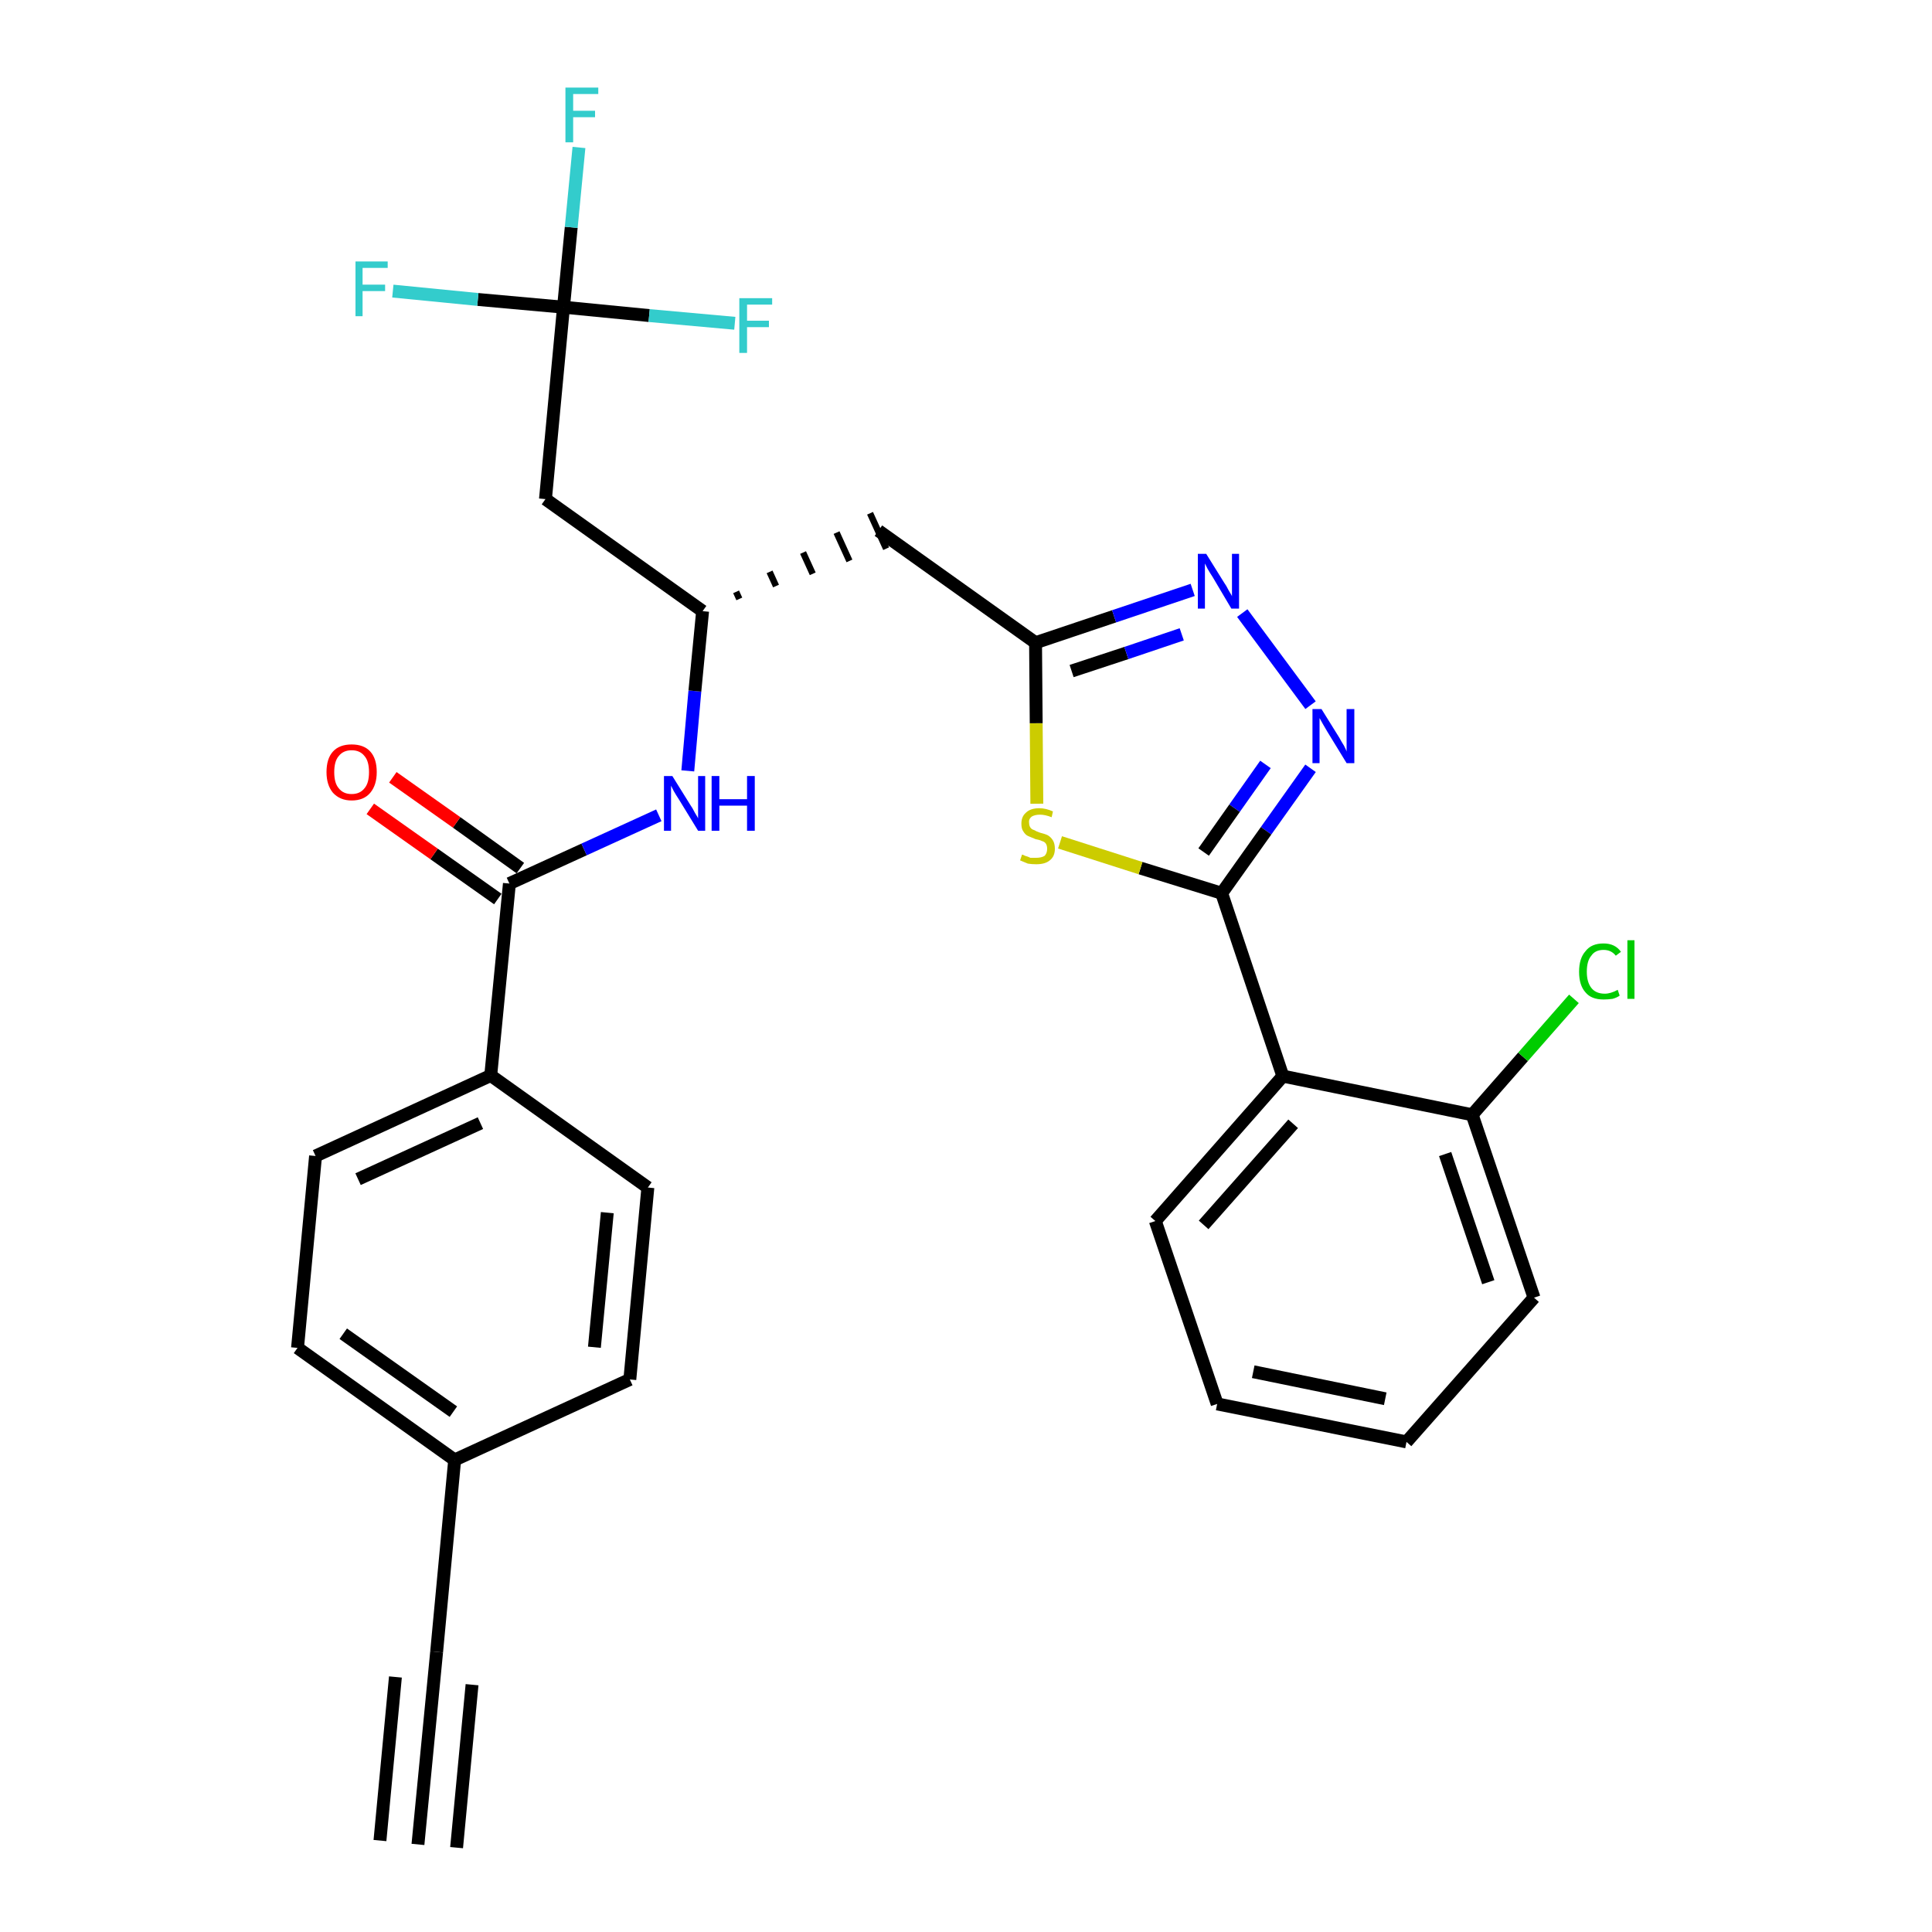 <?xml version='1.0' encoding='iso-8859-1'?>
<svg version='1.1' baseProfile='full'
              xmlns='http://www.w3.org/2000/svg'
                      xmlns:rdkit='http://www.rdkit.org/xml'
                      xmlns:xlink='http://www.w3.org/1999/xlink'
                  xml:space='preserve'
width='300px' height='300px' viewBox='0 0 300 300'>
<!-- END OF HEADER -->
<path class='bond-0 atom-0 atom-1' d='M 64.9,286.4 L 67.8,256.5' style='fill:none;fill-rule:evenodd;stroke:#000000;stroke-width:2.0px;stroke-linecap:butt;stroke-linejoin:miter;stroke-opacity:1' />
<path class='bond-0 atom-0 atom-1' d='M 70.9,286.9 L 73.3,261.6' style='fill:none;fill-rule:evenodd;stroke:#000000;stroke-width:2.0px;stroke-linecap:butt;stroke-linejoin:miter;stroke-opacity:1' />
<path class='bond-0 atom-0 atom-1' d='M 59.0,285.8 L 61.4,260.4' style='fill:none;fill-rule:evenodd;stroke:#000000;stroke-width:2.0px;stroke-linecap:butt;stroke-linejoin:miter;stroke-opacity:1' />
<path class='bond-1 atom-1 atom-2' d='M 67.8,256.5 L 70.6,226.7' style='fill:none;fill-rule:evenodd;stroke:#000000;stroke-width:2.0px;stroke-linecap:butt;stroke-linejoin:miter;stroke-opacity:1' />
<path class='bond-2 atom-2 atom-3' d='M 70.6,226.7 L 46.2,209.3' style='fill:none;fill-rule:evenodd;stroke:#000000;stroke-width:2.0px;stroke-linecap:butt;stroke-linejoin:miter;stroke-opacity:1' />
<path class='bond-2 atom-2 atom-3' d='M 70.4,219.2 L 53.3,207.1' style='fill:none;fill-rule:evenodd;stroke:#000000;stroke-width:2.0px;stroke-linecap:butt;stroke-linejoin:miter;stroke-opacity:1' />
<path class='bond-29 atom-29 atom-2' d='M 97.8,214.2 L 70.6,226.7' style='fill:none;fill-rule:evenodd;stroke:#000000;stroke-width:2.0px;stroke-linecap:butt;stroke-linejoin:miter;stroke-opacity:1' />
<path class='bond-3 atom-3 atom-4' d='M 46.2,209.3 L 49.0,179.5' style='fill:none;fill-rule:evenodd;stroke:#000000;stroke-width:2.0px;stroke-linecap:butt;stroke-linejoin:miter;stroke-opacity:1' />
<path class='bond-4 atom-4 atom-5' d='M 49.0,179.5 L 76.2,167.0' style='fill:none;fill-rule:evenodd;stroke:#000000;stroke-width:2.0px;stroke-linecap:butt;stroke-linejoin:miter;stroke-opacity:1' />
<path class='bond-4 atom-4 atom-5' d='M 55.6,183.1 L 74.6,174.4' style='fill:none;fill-rule:evenodd;stroke:#000000;stroke-width:2.0px;stroke-linecap:butt;stroke-linejoin:miter;stroke-opacity:1' />
<path class='bond-5 atom-5 atom-6' d='M 76.2,167.0 L 79.1,137.2' style='fill:none;fill-rule:evenodd;stroke:#000000;stroke-width:2.0px;stroke-linecap:butt;stroke-linejoin:miter;stroke-opacity:1' />
<path class='bond-27 atom-5 atom-28' d='M 76.2,167.0 L 100.6,184.4' style='fill:none;fill-rule:evenodd;stroke:#000000;stroke-width:2.0px;stroke-linecap:butt;stroke-linejoin:miter;stroke-opacity:1' />
<path class='bond-6 atom-6 atom-7' d='M 80.8,134.8 L 70.9,127.7' style='fill:none;fill-rule:evenodd;stroke:#000000;stroke-width:2.0px;stroke-linecap:butt;stroke-linejoin:miter;stroke-opacity:1' />
<path class='bond-6 atom-6 atom-7' d='M 70.9,127.7 L 61.0,120.7' style='fill:none;fill-rule:evenodd;stroke:#FF0000;stroke-width:2.0px;stroke-linecap:butt;stroke-linejoin:miter;stroke-opacity:1' />
<path class='bond-6 atom-6 atom-7' d='M 77.3,139.6 L 67.4,132.6' style='fill:none;fill-rule:evenodd;stroke:#000000;stroke-width:2.0px;stroke-linecap:butt;stroke-linejoin:miter;stroke-opacity:1' />
<path class='bond-6 atom-6 atom-7' d='M 67.4,132.6 L 57.5,125.6' style='fill:none;fill-rule:evenodd;stroke:#FF0000;stroke-width:2.0px;stroke-linecap:butt;stroke-linejoin:miter;stroke-opacity:1' />
<path class='bond-7 atom-6 atom-8' d='M 79.1,137.2 L 90.7,131.9' style='fill:none;fill-rule:evenodd;stroke:#000000;stroke-width:2.0px;stroke-linecap:butt;stroke-linejoin:miter;stroke-opacity:1' />
<path class='bond-7 atom-6 atom-8' d='M 90.7,131.9 L 102.3,126.6' style='fill:none;fill-rule:evenodd;stroke:#0000FF;stroke-width:2.0px;stroke-linecap:butt;stroke-linejoin:miter;stroke-opacity:1' />
<path class='bond-8 atom-8 atom-9' d='M 106.8,119.7 L 107.9,107.3' style='fill:none;fill-rule:evenodd;stroke:#0000FF;stroke-width:2.0px;stroke-linecap:butt;stroke-linejoin:miter;stroke-opacity:1' />
<path class='bond-8 atom-8 atom-9' d='M 107.9,107.3 L 109.1,94.9' style='fill:none;fill-rule:evenodd;stroke:#000000;stroke-width:2.0px;stroke-linecap:butt;stroke-linejoin:miter;stroke-opacity:1' />
<path class='bond-9 atom-9 atom-10' d='M 114.8,93.0 L 114.3,91.9' style='fill:none;fill-rule:evenodd;stroke:#000000;stroke-width:1.0px;stroke-linecap:butt;stroke-linejoin:miter;stroke-opacity:1' />
<path class='bond-9 atom-9 atom-10' d='M 120.5,91.0 L 119.5,88.8' style='fill:none;fill-rule:evenodd;stroke:#000000;stroke-width:1.0px;stroke-linecap:butt;stroke-linejoin:miter;stroke-opacity:1' />
<path class='bond-9 atom-9 atom-10' d='M 126.2,89.1 L 124.7,85.8' style='fill:none;fill-rule:evenodd;stroke:#000000;stroke-width:1.0px;stroke-linecap:butt;stroke-linejoin:miter;stroke-opacity:1' />
<path class='bond-9 atom-9 atom-10' d='M 131.9,87.1 L 129.9,82.7' style='fill:none;fill-rule:evenodd;stroke:#000000;stroke-width:1.0px;stroke-linecap:butt;stroke-linejoin:miter;stroke-opacity:1' />
<path class='bond-9 atom-9 atom-10' d='M 137.6,85.2 L 135.1,79.7' style='fill:none;fill-rule:evenodd;stroke:#000000;stroke-width:1.0px;stroke-linecap:butt;stroke-linejoin:miter;stroke-opacity:1' />
<path class='bond-22 atom-9 atom-23' d='M 109.1,94.9 L 84.7,77.5' style='fill:none;fill-rule:evenodd;stroke:#000000;stroke-width:2.0px;stroke-linecap:butt;stroke-linejoin:miter;stroke-opacity:1' />
<path class='bond-10 atom-10 atom-11' d='M 136.4,82.4 L 160.8,99.8' style='fill:none;fill-rule:evenodd;stroke:#000000;stroke-width:2.0px;stroke-linecap:butt;stroke-linejoin:miter;stroke-opacity:1' />
<path class='bond-11 atom-11 atom-12' d='M 160.8,99.8 L 173.0,95.7' style='fill:none;fill-rule:evenodd;stroke:#000000;stroke-width:2.0px;stroke-linecap:butt;stroke-linejoin:miter;stroke-opacity:1' />
<path class='bond-11 atom-11 atom-12' d='M 173.0,95.7 L 185.2,91.6' style='fill:none;fill-rule:evenodd;stroke:#0000FF;stroke-width:2.0px;stroke-linecap:butt;stroke-linejoin:miter;stroke-opacity:1' />
<path class='bond-11 atom-11 atom-12' d='M 166.4,104.2 L 174.9,101.4' style='fill:none;fill-rule:evenodd;stroke:#000000;stroke-width:2.0px;stroke-linecap:butt;stroke-linejoin:miter;stroke-opacity:1' />
<path class='bond-11 atom-11 atom-12' d='M 174.9,101.4 L 183.5,98.5' style='fill:none;fill-rule:evenodd;stroke:#0000FF;stroke-width:2.0px;stroke-linecap:butt;stroke-linejoin:miter;stroke-opacity:1' />
<path class='bond-30 atom-22 atom-11' d='M 161.0,124.8 L 160.9,112.3' style='fill:none;fill-rule:evenodd;stroke:#CCCC00;stroke-width:2.0px;stroke-linecap:butt;stroke-linejoin:miter;stroke-opacity:1' />
<path class='bond-30 atom-22 atom-11' d='M 160.9,112.3 L 160.8,99.8' style='fill:none;fill-rule:evenodd;stroke:#000000;stroke-width:2.0px;stroke-linecap:butt;stroke-linejoin:miter;stroke-opacity:1' />
<path class='bond-12 atom-12 atom-13' d='M 192.9,95.2 L 203.5,109.5' style='fill:none;fill-rule:evenodd;stroke:#0000FF;stroke-width:2.0px;stroke-linecap:butt;stroke-linejoin:miter;stroke-opacity:1' />
<path class='bond-13 atom-13 atom-14' d='M 203.5,119.3 L 196.6,129.0' style='fill:none;fill-rule:evenodd;stroke:#0000FF;stroke-width:2.0px;stroke-linecap:butt;stroke-linejoin:miter;stroke-opacity:1' />
<path class='bond-13 atom-13 atom-14' d='M 196.6,129.0 L 189.7,138.7' style='fill:none;fill-rule:evenodd;stroke:#000000;stroke-width:2.0px;stroke-linecap:butt;stroke-linejoin:miter;stroke-opacity:1' />
<path class='bond-13 atom-13 atom-14' d='M 196.5,118.7 L 191.7,125.5' style='fill:none;fill-rule:evenodd;stroke:#0000FF;stroke-width:2.0px;stroke-linecap:butt;stroke-linejoin:miter;stroke-opacity:1' />
<path class='bond-13 atom-13 atom-14' d='M 191.7,125.5 L 186.9,132.3' style='fill:none;fill-rule:evenodd;stroke:#000000;stroke-width:2.0px;stroke-linecap:butt;stroke-linejoin:miter;stroke-opacity:1' />
<path class='bond-14 atom-14 atom-15' d='M 189.7,138.7 L 199.2,167.1' style='fill:none;fill-rule:evenodd;stroke:#000000;stroke-width:2.0px;stroke-linecap:butt;stroke-linejoin:miter;stroke-opacity:1' />
<path class='bond-21 atom-14 atom-22' d='M 189.7,138.7 L 177.1,134.8' style='fill:none;fill-rule:evenodd;stroke:#000000;stroke-width:2.0px;stroke-linecap:butt;stroke-linejoin:miter;stroke-opacity:1' />
<path class='bond-21 atom-14 atom-22' d='M 177.1,134.8 L 164.6,130.8' style='fill:none;fill-rule:evenodd;stroke:#CCCC00;stroke-width:2.0px;stroke-linecap:butt;stroke-linejoin:miter;stroke-opacity:1' />
<path class='bond-15 atom-15 atom-16' d='M 199.2,167.1 L 179.4,189.6' style='fill:none;fill-rule:evenodd;stroke:#000000;stroke-width:2.0px;stroke-linecap:butt;stroke-linejoin:miter;stroke-opacity:1' />
<path class='bond-15 atom-15 atom-16' d='M 200.8,174.5 L 186.9,190.2' style='fill:none;fill-rule:evenodd;stroke:#000000;stroke-width:2.0px;stroke-linecap:butt;stroke-linejoin:miter;stroke-opacity:1' />
<path class='bond-31 atom-20 atom-15' d='M 228.6,173.1 L 199.2,167.1' style='fill:none;fill-rule:evenodd;stroke:#000000;stroke-width:2.0px;stroke-linecap:butt;stroke-linejoin:miter;stroke-opacity:1' />
<path class='bond-16 atom-16 atom-17' d='M 179.4,189.6 L 189.0,218.0' style='fill:none;fill-rule:evenodd;stroke:#000000;stroke-width:2.0px;stroke-linecap:butt;stroke-linejoin:miter;stroke-opacity:1' />
<path class='bond-17 atom-17 atom-18' d='M 189.0,218.0 L 218.4,223.9' style='fill:none;fill-rule:evenodd;stroke:#000000;stroke-width:2.0px;stroke-linecap:butt;stroke-linejoin:miter;stroke-opacity:1' />
<path class='bond-17 atom-17 atom-18' d='M 194.6,213.0 L 215.1,217.2' style='fill:none;fill-rule:evenodd;stroke:#000000;stroke-width:2.0px;stroke-linecap:butt;stroke-linejoin:miter;stroke-opacity:1' />
<path class='bond-18 atom-18 atom-19' d='M 218.4,223.9 L 238.2,201.5' style='fill:none;fill-rule:evenodd;stroke:#000000;stroke-width:2.0px;stroke-linecap:butt;stroke-linejoin:miter;stroke-opacity:1' />
<path class='bond-19 atom-19 atom-20' d='M 238.2,201.5 L 228.6,173.1' style='fill:none;fill-rule:evenodd;stroke:#000000;stroke-width:2.0px;stroke-linecap:butt;stroke-linejoin:miter;stroke-opacity:1' />
<path class='bond-19 atom-19 atom-20' d='M 231.1,199.1 L 224.4,179.2' style='fill:none;fill-rule:evenodd;stroke:#000000;stroke-width:2.0px;stroke-linecap:butt;stroke-linejoin:miter;stroke-opacity:1' />
<path class='bond-20 atom-20 atom-21' d='M 228.6,173.1 L 236.5,164.1' style='fill:none;fill-rule:evenodd;stroke:#000000;stroke-width:2.0px;stroke-linecap:butt;stroke-linejoin:miter;stroke-opacity:1' />
<path class='bond-20 atom-20 atom-21' d='M 236.5,164.1 L 244.4,155.1' style='fill:none;fill-rule:evenodd;stroke:#00CC00;stroke-width:2.0px;stroke-linecap:butt;stroke-linejoin:miter;stroke-opacity:1' />
<path class='bond-23 atom-23 atom-24' d='M 84.7,77.5 L 87.5,47.7' style='fill:none;fill-rule:evenodd;stroke:#000000;stroke-width:2.0px;stroke-linecap:butt;stroke-linejoin:miter;stroke-opacity:1' />
<path class='bond-24 atom-24 atom-25' d='M 87.5,47.7 L 88.7,35.3' style='fill:none;fill-rule:evenodd;stroke:#000000;stroke-width:2.0px;stroke-linecap:butt;stroke-linejoin:miter;stroke-opacity:1' />
<path class='bond-24 atom-24 atom-25' d='M 88.7,35.3 L 89.9,22.9' style='fill:none;fill-rule:evenodd;stroke:#33CCCC;stroke-width:2.0px;stroke-linecap:butt;stroke-linejoin:miter;stroke-opacity:1' />
<path class='bond-25 atom-24 atom-26' d='M 87.5,47.7 L 74.2,46.5' style='fill:none;fill-rule:evenodd;stroke:#000000;stroke-width:2.0px;stroke-linecap:butt;stroke-linejoin:miter;stroke-opacity:1' />
<path class='bond-25 atom-24 atom-26' d='M 74.2,46.5 L 61.0,45.2' style='fill:none;fill-rule:evenodd;stroke:#33CCCC;stroke-width:2.0px;stroke-linecap:butt;stroke-linejoin:miter;stroke-opacity:1' />
<path class='bond-26 atom-24 atom-27' d='M 87.5,47.7 L 100.8,49.0' style='fill:none;fill-rule:evenodd;stroke:#000000;stroke-width:2.0px;stroke-linecap:butt;stroke-linejoin:miter;stroke-opacity:1' />
<path class='bond-26 atom-24 atom-27' d='M 100.8,49.0 L 114.1,50.2' style='fill:none;fill-rule:evenodd;stroke:#33CCCC;stroke-width:2.0px;stroke-linecap:butt;stroke-linejoin:miter;stroke-opacity:1' />
<path class='bond-28 atom-28 atom-29' d='M 100.6,184.4 L 97.8,214.2' style='fill:none;fill-rule:evenodd;stroke:#000000;stroke-width:2.0px;stroke-linecap:butt;stroke-linejoin:miter;stroke-opacity:1' />
<path class='bond-28 atom-28 atom-29' d='M 94.3,188.3 L 92.3,209.2' style='fill:none;fill-rule:evenodd;stroke:#000000;stroke-width:2.0px;stroke-linecap:butt;stroke-linejoin:miter;stroke-opacity:1' />
<path  class='atom-7' d='M 50.7 119.9
Q 50.7 117.8, 51.7 116.7
Q 52.7 115.6, 54.6 115.6
Q 56.5 115.6, 57.5 116.7
Q 58.5 117.8, 58.5 119.9
Q 58.5 121.9, 57.5 123.1
Q 56.5 124.3, 54.6 124.3
Q 52.8 124.3, 51.7 123.1
Q 50.7 121.9, 50.7 119.9
M 54.6 123.3
Q 55.9 123.3, 56.6 122.4
Q 57.3 121.6, 57.3 119.9
Q 57.3 118.2, 56.6 117.4
Q 55.9 116.5, 54.6 116.5
Q 53.3 116.5, 52.6 117.4
Q 51.9 118.2, 51.9 119.9
Q 51.9 121.6, 52.6 122.4
Q 53.3 123.3, 54.6 123.3
' fill='#FF0000'/>
<path  class='atom-8' d='M 104.4 120.5
L 107.2 125.0
Q 107.5 125.4, 107.9 126.2
Q 108.4 127.0, 108.4 127.1
L 108.4 120.5
L 109.5 120.5
L 109.5 129.0
L 108.4 129.0
L 105.4 124.1
Q 105.0 123.5, 104.6 122.8
Q 104.3 122.2, 104.2 122.0
L 104.2 129.0
L 103.1 129.0
L 103.1 120.5
L 104.4 120.5
' fill='#0000FF'/>
<path  class='atom-8' d='M 110.5 120.5
L 111.7 120.5
L 111.7 124.1
L 116.0 124.1
L 116.0 120.5
L 117.2 120.5
L 117.2 129.0
L 116.0 129.0
L 116.0 125.1
L 111.7 125.1
L 111.7 129.0
L 110.5 129.0
L 110.5 120.5
' fill='#0000FF'/>
<path  class='atom-12' d='M 187.3 86.0
L 190.1 90.5
Q 190.4 90.9, 190.8 91.7
Q 191.3 92.5, 191.3 92.6
L 191.3 86.0
L 192.4 86.0
L 192.4 94.5
L 191.2 94.5
L 188.3 89.6
Q 187.9 89.0, 187.5 88.3
Q 187.2 87.7, 187.1 87.5
L 187.1 94.5
L 186.0 94.5
L 186.0 86.0
L 187.3 86.0
' fill='#0000FF'/>
<path  class='atom-13' d='M 205.2 110.1
L 208.0 114.6
Q 208.2 115.0, 208.7 115.8
Q 209.1 116.6, 209.1 116.7
L 209.1 110.1
L 210.3 110.1
L 210.3 118.5
L 209.1 118.5
L 206.1 113.6
Q 205.8 113.1, 205.4 112.4
Q 205.0 111.7, 204.9 111.5
L 204.9 118.5
L 203.8 118.5
L 203.8 110.1
L 205.2 110.1
' fill='#0000FF'/>
<path  class='atom-21' d='M 245.2 150.9
Q 245.2 148.8, 246.2 147.7
Q 247.1 146.5, 249.0 146.5
Q 250.8 146.5, 251.7 147.8
L 250.9 148.4
Q 250.2 147.5, 249.0 147.5
Q 247.7 147.5, 247.1 148.4
Q 246.4 149.2, 246.4 150.9
Q 246.4 152.5, 247.1 153.4
Q 247.8 154.3, 249.2 154.3
Q 250.1 154.3, 251.2 153.7
L 251.5 154.6
Q 251.1 154.9, 250.4 155.1
Q 249.7 155.2, 249.0 155.2
Q 247.1 155.2, 246.2 154.1
Q 245.2 153.0, 245.2 150.9
' fill='#00CC00'/>
<path  class='atom-21' d='M 252.7 146.0
L 253.8 146.0
L 253.8 155.1
L 252.7 155.1
L 252.7 146.0
' fill='#00CC00'/>
<path  class='atom-22' d='M 158.7 132.7
Q 158.8 132.7, 159.2 132.9
Q 159.6 133.0, 160.0 133.2
Q 160.5 133.2, 160.9 133.2
Q 161.7 133.2, 162.2 132.9
Q 162.6 132.5, 162.6 131.8
Q 162.6 131.3, 162.4 131.0
Q 162.2 130.7, 161.8 130.6
Q 161.4 130.4, 160.8 130.3
Q 160.1 130.0, 159.6 129.8
Q 159.2 129.6, 158.9 129.1
Q 158.6 128.7, 158.6 127.9
Q 158.6 126.8, 159.3 126.2
Q 160.0 125.5, 161.4 125.5
Q 162.4 125.5, 163.5 126.0
L 163.3 126.9
Q 162.3 126.5, 161.5 126.5
Q 160.7 126.5, 160.2 126.8
Q 159.7 127.2, 159.8 127.8
Q 159.8 128.2, 160.0 128.5
Q 160.2 128.8, 160.6 128.9
Q 160.9 129.1, 161.5 129.3
Q 162.3 129.5, 162.7 129.7
Q 163.2 130.0, 163.5 130.5
Q 163.8 131.0, 163.8 131.8
Q 163.8 133.0, 163.0 133.6
Q 162.3 134.2, 160.9 134.2
Q 160.2 134.2, 159.6 134.1
Q 159.1 133.9, 158.4 133.6
L 158.7 132.7
' fill='#CCCC00'/>
<path  class='atom-25' d='M 87.8 13.6
L 92.9 13.6
L 92.9 14.6
L 89.0 14.6
L 89.0 17.2
L 92.4 17.2
L 92.4 18.2
L 89.0 18.2
L 89.0 22.1
L 87.8 22.1
L 87.8 13.6
' fill='#33CCCC'/>
<path  class='atom-26' d='M 55.2 40.6
L 60.2 40.6
L 60.2 41.6
L 56.3 41.6
L 56.3 44.2
L 59.8 44.2
L 59.8 45.2
L 56.3 45.2
L 56.3 49.1
L 55.2 49.1
L 55.2 40.6
' fill='#33CCCC'/>
<path  class='atom-27' d='M 114.8 46.3
L 119.9 46.3
L 119.9 47.3
L 116.0 47.3
L 116.0 49.8
L 119.4 49.8
L 119.4 50.8
L 116.0 50.8
L 116.0 54.8
L 114.8 54.8
L 114.8 46.3
' fill='#33CCCC'/>
</svg>
